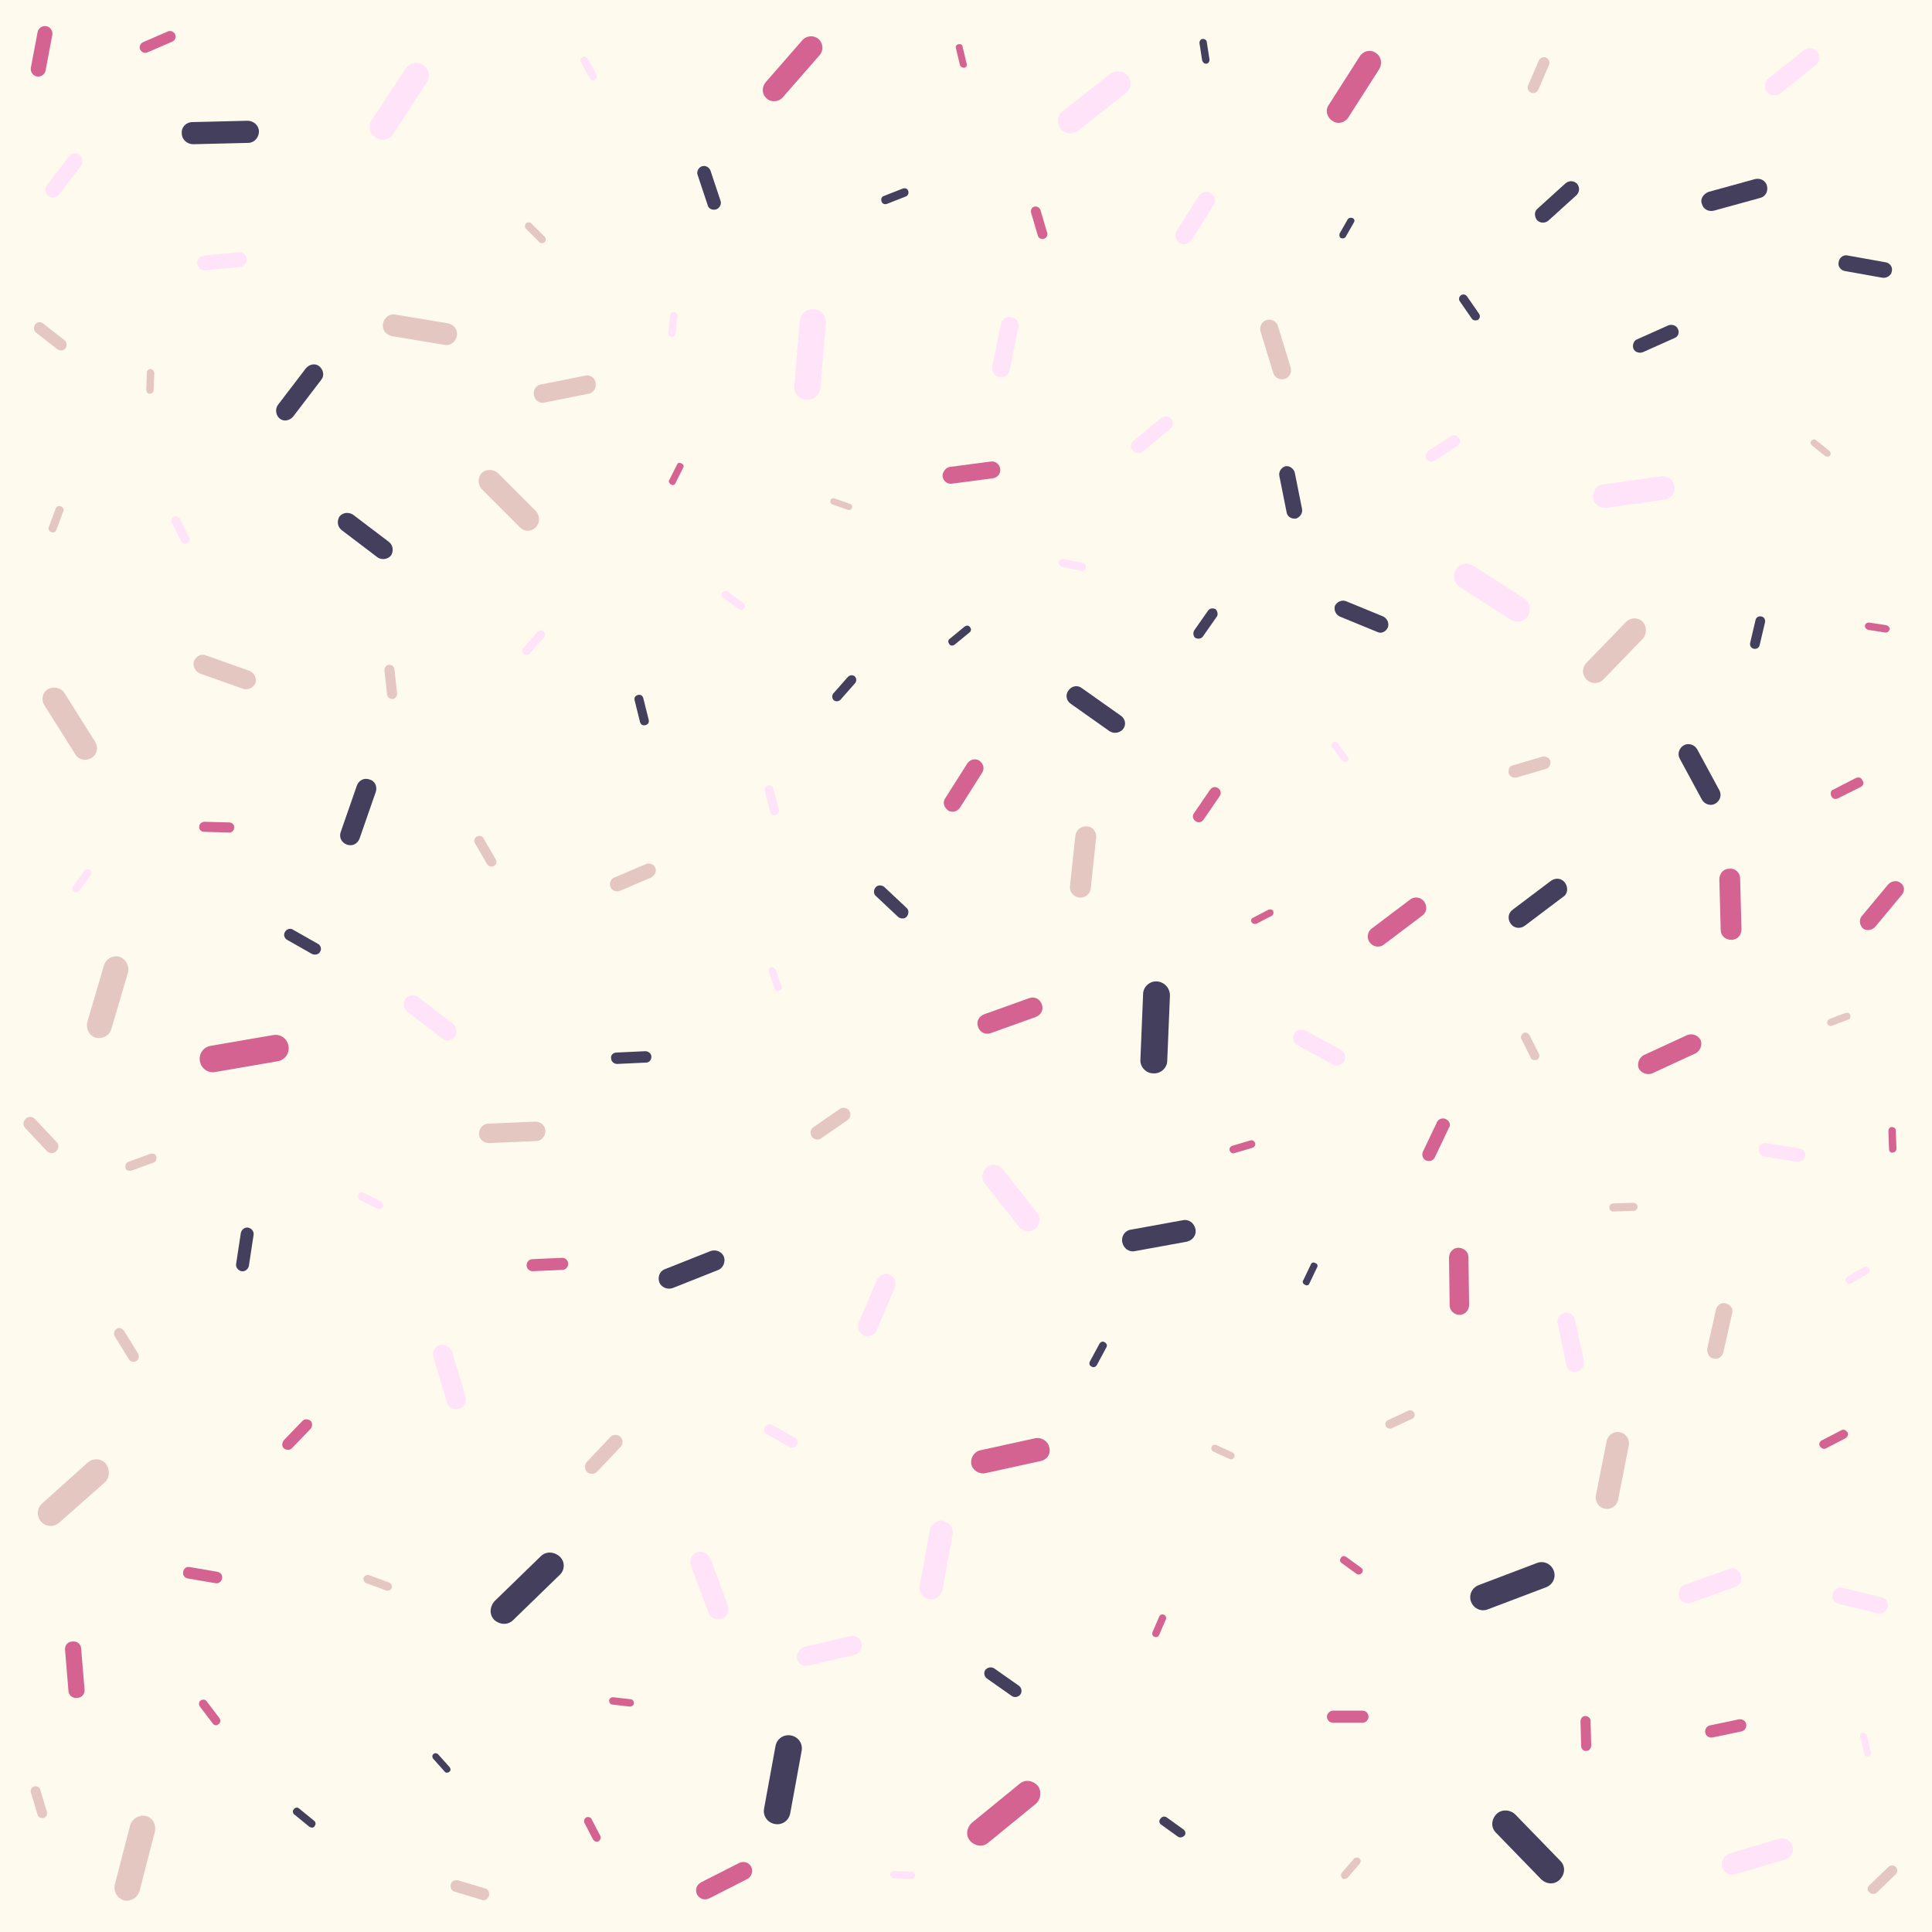 <?xml version="1.0" encoding="utf-8"?>
<!-- Generator: Adobe Illustrator 19.2.1, SVG Export Plug-In . SVG Version: 6.00 Build 0)  -->
<svg version="1.1" id="Layer_1" xmlns="http://www.w3.org/2000/svg" xmlns:xlink="http://www.w3.org/1999/xlink" x="0px" y="0px"
	 viewBox="0 0 288 288" style="enable-background:new 0 0 288 288;" xml:space="preserve">
<style type="text/css">
	.st0{fill:#FBFBFB;}
	.st1{fill:#FFFAEE;}
	.st2{fill:#433F5D;}
	.st3{fill:#E5C7C1;}
	.st4{fill:#D46391;}
	.st5{fill:#FFE4F9;}
</style>
<rect y="0" class="st0" width="288" height="288"/>
<rect y="0" class="st1" width="288" height="288"/>
<g>
	<g>
		<path class="st2" d="M65.3,261.5l1.7,1.9c0.2,0.2,0.2,0.6,0,0.7c-0.2,0.2-0.6,0.2-0.7,0l-1.7-1.9c-0.2-0.2-0.2-0.6,0-0.7
			C64.7,261.3,65.1,261.3,65.3,261.5z"/>
	</g>
	<g>
		<path class="st2" d="M135,29.3l-2.8,1.1c-0.3,0.1-0.7,0-0.8-0.4c-0.1-0.3,0-0.7,0.4-0.8l2.8-1.1c0.3-0.1,0.7,0,0.8,0.4
			C135.5,28.9,135.3,29.2,135,29.3z"/>
	</g>
	<g>
		<path class="st2" d="M144.5,94.3l-2.2,1.8c-0.3,0.2-0.6,0.2-0.8-0.1c-0.2-0.3-0.2-0.6,0.1-0.8l2.2-1.8c0.3-0.2,0.6-0.2,0.8,0.1
			C144.8,93.7,144.8,94.1,144.5,94.3z"/>
	</g>
	<g>
		<path class="st2" d="M148.2,248.7l3.7,2.6c0.4,0.3,0.5,0.9,0.2,1.3c-0.3,0.4-0.9,0.5-1.3,0.2l-3.7-2.6c-0.4-0.3-0.5-0.9-0.2-1.3
			C147.2,248.6,147.7,248.4,148.2,248.7z"/>
	</g>
	<g>
		<path class="st2" d="M41.4,60.4l4.2-5.5c0.5-0.6,1.4-0.8,2-0.3c0.6,0.5,0.8,1.4,0.3,2l-4.2,5.5c-0.5,0.6-1.4,0.8-2,0.3
			C41.1,61.9,41,61,41.4,60.4z"/>
	</g>
	<g>
		<path class="st2" d="M219.4,47.5l-1.8-2.6c-0.2-0.3-0.1-0.7,0.2-0.9c0.3-0.2,0.7-0.1,0.9,0.2l1.8,2.6c0.2,0.3,0.1,0.7-0.2,0.9
			C220,47.8,219.6,47.8,219.4,47.5z"/>
	</g>
	<g>
		<path class="st2" d="M229.2,31.1l4.2-3.8c0.5-0.4,1.2-0.4,1.7,0.1c0.4,0.5,0.4,1.2-0.1,1.7l-4.2,3.8c-0.5,0.4-1.2,0.4-1.7-0.1
			C228.7,32.2,228.7,31.5,229.2,31.1z"/>
	</g>
	<g>
		<path class="st2" d="M127.5,101.8l-2.2,2.5c-0.3,0.3-0.7,0.3-1,0.1c-0.3-0.3-0.3-0.7-0.1-1l2.2-2.5c0.3-0.3,0.7-0.3,1-0.1
			C127.7,101.1,127.7,101.5,127.5,101.8z"/>
	</g>
	<g>
		<path class="st2" d="M56,118.1l-2.4,6.9c-0.3,0.8-1.1,1.2-1.9,0.9c-0.8-0.3-1.2-1.1-0.9-1.9l2.4-6.9c0.3-0.8,1.1-1.2,1.9-0.9
			C55.9,116.4,56.3,117.3,56,118.1z"/>
	</g>
	<g>
		<path class="st2" d="M56.3,83.1L50.9,79c-0.6-0.5-0.7-1.3-0.3-2c0.5-0.6,1.3-0.7,2-0.3l5.4,4.1c0.6,0.5,0.7,1.3,0.3,2
			C57.8,83.4,56.9,83.5,56.3,83.1z"/>
	</g>
	<g>
		<path class="st2" d="M37.8,184.1l-0.7,4.6c-0.1,0.5-0.6,0.9-1.1,0.8c-0.5-0.1-0.9-0.6-0.8-1.1l0.7-4.6c0.1-0.5,0.6-0.9,1.1-0.8
			C37.5,183.1,37.9,183.6,37.8,184.1z"/>
	</g>
	<g>
		<path class="st2" d="M253,111.7l3.3,6.1c0.4,0.7,0.1,1.6-0.6,2c-0.7,0.4-1.6,0.1-2-0.6l-3.3-6.1c-0.4-0.7-0.1-1.6,0.6-2
			C251.7,110.7,252.6,111,253,111.7z"/>
	</g>
	<g>
		<path class="st2" d="M233,133.7l-5.7,4.3c-0.7,0.5-1.6,0.4-2.1-0.3c-0.5-0.7-0.4-1.6,0.3-2.1l5.7-4.3c0.7-0.5,1.6-0.4,2.1,0.3
			C233.8,132.3,233.7,133.3,233,133.7z"/>
	</g>
	<g>
		<path class="st2" d="M249.6,50.4l-4.7,2.1c-0.5,0.2-1.2,0-1.4-0.5c-0.2-0.5,0-1.2,0.5-1.4l4.7-2.1c0.5-0.2,1.2,0,1.4,0.5
			C250.4,49.5,250.2,50.2,249.6,50.4z"/>
	</g>
	<g>
		<path class="st2" d="M174.4,148.4l-0.4,9.7c0,1.1-1,2-2.1,1.9c-1.1,0-2-1-1.9-2.1l0.4-9.7c0-1.1,1-2,2.1-1.9
			C173.6,146.4,174.4,147.3,174.4,148.4z"/>
	</g>
	<g>
		<path class="st2" d="M91.9,156.9l4.3-0.2c0.5,0,0.9,0.4,0.9,0.8c0,0.5-0.3,0.9-0.8,0.9l-4.3,0.2c-0.5,0-0.9-0.4-0.9-0.8
			C91,157.3,91.4,156.9,91.9,156.9z"/>
	</g>
	<g>
		<path class="st2" d="M201.8,33.2l-1.2,2.1c-0.1,0.2-0.4,0.3-0.7,0.2c-0.2-0.1-0.3-0.4-0.2-0.7l1.2-2.1c0.1-0.2,0.4-0.3,0.7-0.2
			C201.9,32.6,202,32.9,201.8,33.2z"/>
	</g>
	<g>
		<path class="st2" d="M254.7,28.6l6.9-1.9c0.8-0.2,1.6,0.2,1.8,1c0.2,0.8-0.2,1.6-1,1.8l-6.9,1.9c-0.8,0.2-1.6-0.2-1.8-1
			C253.4,29.7,253.9,28.9,254.7,28.6z"/>
	</g>
	<g>
		<path class="st2" d="M105.5,30.6l-1.5-4.5c-0.2-0.5,0.1-1.1,0.6-1.3c0.5-0.2,1.1,0.1,1.3,0.6l1.5,4.5c0.2,0.5-0.1,1.1-0.6,1.3
			C106.2,31.4,105.6,31.1,105.5,30.6z"/>
	</g>
	<g>
		<path class="st2" d="M165.4,109l-5.8-4.1c-0.7-0.5-0.8-1.4-0.3-2c0.5-0.7,1.4-0.8,2-0.3l5.8,4.1c0.7,0.5,0.8,1.4,0.3,2
			C166.9,109.3,166,109.4,165.4,109z"/>
	</g>
	<g>
		<path class="st2" d="M131.8,132.2l3.3,3.1c0.4,0.3,0.4,0.9,0.1,1.3c-0.3,0.4-0.9,0.4-1.3,0.1l-3.3-3.1c-0.4-0.3-0.4-0.9-0.1-1.3
			C130.8,131.9,131.4,131.9,131.8,132.2z"/>
	</g>
	<g>
		<path class="st2" d="M179.2,9l-0.4-2.6c0-0.3,0.2-0.6,0.5-0.6c0.3,0,0.6,0.2,0.6,0.5l0.4,2.6c0,0.3-0.2,0.6-0.5,0.6
			C179.5,9.5,179.3,9.3,179.2,9z"/>
	</g>
	<g>
		<path class="st2" d="M194.3,190.8l1.1-2.3c0.1-0.3,0.4-0.4,0.7-0.2c0.3,0.1,0.4,0.4,0.2,0.7l-1.1,2.3c-0.1,0.3-0.4,0.4-0.7,0.2
			C194.2,191.4,194.1,191,194.3,190.8z"/>
	</g>
	<g>
		<path class="st2" d="M205.3,94.2l-5.6-2.3c-0.6-0.3-0.9-1-0.7-1.6c0.3-0.6,1-0.9,1.6-0.7l5.6,2.3c0.6,0.3,0.9,1,0.7,1.6
			C206.6,94.2,205.9,94.5,205.3,94.2z"/>
	</g>
	<g>
		<path class="st2" d="M95.9,104.1l0.8,3.2c0.1,0.4-0.1,0.7-0.5,0.8c-0.4,0.1-0.7-0.1-0.8-0.5l-0.8-3.2c-0.1-0.4,0.1-0.7,0.5-0.8
			C95.5,103.5,95.8,103.7,95.9,104.1z"/>
	</g>
	<g>
		<path class="st2" d="M168.6,183.3l7.7-1.4c0.9-0.2,1.7,0.4,1.9,1.3c0.2,0.9-0.4,1.7-1.3,1.9l-7.7,1.4c-0.9,0.2-1.7-0.4-1.9-1.3
			C167.1,184.3,167.7,183.4,168.6,183.3z"/>
	</g>
	<g>
		<path class="st2" d="M220.4,236.3l8.7-3.3c1-0.4,2.1,0.1,2.5,1.1c0.4,1-0.1,2.1-1.1,2.5l-8.7,3.3c-1,0.4-2.1-0.1-2.5-1.1
			C218.9,237.8,219.4,236.7,220.4,236.3z"/>
	</g>
	<g>
		<path class="st2" d="M28.7,18.2l8.2-0.2c0.9,0,1.7,0.7,1.7,1.6c0,0.9-0.7,1.7-1.6,1.7l-8.2,0.2c-0.9,0-1.7-0.7-1.7-1.6
			C27,19,27.7,18.2,28.7,18.2z"/>
	</g>
	<g>
		<path class="st2" d="M191.8,76.4l-1.1-5.5c-0.1-0.6,0.3-1.2,0.9-1.4c0.6-0.1,1.2,0.3,1.4,0.9l1.1,5.5c0.1,0.6-0.3,1.2-0.9,1.4
			C192.5,77.4,191.9,77,191.8,76.4z"/>
	</g>
	<g>
		<path class="st2" d="M99.1,189.2l6.8-2.7c0.8-0.3,1.7,0.1,2,0.8c0.3,0.8-0.1,1.7-0.8,2l-6.8,2.7c-0.8,0.3-1.7-0.1-2-0.8
			C98,190.4,98.3,189.5,99.1,189.2z"/>
	</g>
	<g>
		<path class="st2" d="M280.6,41.4l-5.6-1c-0.6-0.1-1.1-0.7-0.9-1.4c0.1-0.6,0.7-1.1,1.4-0.9l5.6,1c0.6,0.1,1.1,0.7,0.9,1.4
			C281.9,41.1,281.2,41.5,280.6,41.4z"/>
	</g>
	<g>
		<path class="st2" d="M83.4,234.8l-6.9,6.7c-0.8,0.8-2,0.7-2.8,0c-0.8-0.8-0.7-2,0-2.8l6.9-6.7c0.8-0.8,2-0.7,2.8,0
			C84.3,232.8,84.2,234.1,83.4,234.8z"/>
	</g>
	<g>
		<path class="st2" d="M175.6,273.8l-2.5-1.8c-0.3-0.2-0.4-0.6-0.1-0.9c0.2-0.3,0.6-0.4,0.9-0.2l2.5,1.8c0.3,0.2,0.4,0.6,0.2,0.9
			C176.3,273.9,175.9,274,175.6,273.8z"/>
	</g>
	<g>
		<path class="st2" d="M46.5,142.2l-3.7-2.1c-0.4-0.2-0.6-0.8-0.3-1.2c0.2-0.4,0.8-0.6,1.2-0.3l3.7,2.1c0.4,0.2,0.6,0.8,0.3,1.2
			C47.5,142.3,46.9,142.4,46.5,142.2z"/>
	</g>
	<g>
		<path class="st2" d="M225.9,270.5l6.7,6.9c0.8,0.8,0.7,2-0.1,2.8c-0.8,0.8-2,0.7-2.8-0.1l-6.7-6.9c-0.8-0.8-0.7-2,0.1-2.8
			C223.8,269.7,225.1,269.7,225.9,270.5z"/>
	</g>
	<g>
		<path class="st2" d="M181.4,91.9l-2.1,3c-0.2,0.3-0.7,0.4-1.1,0.2c-0.3-0.2-0.4-0.7-0.2-1.1l2.1-3c0.2-0.3,0.7-0.4,1.1-0.2
			C181.5,91.1,181.6,91.6,181.4,91.9z"/>
	</g>
	<g>
		<path class="st2" d="M46.1,272.3l-2.2-1.8c-0.3-0.2-0.3-0.6-0.1-0.8c0.2-0.3,0.6-0.3,0.8-0.1l2.2,1.8c0.3,0.2,0.3,0.6,0.1,0.8
			C46.8,272.5,46.4,272.5,46.1,272.3z"/>
	</g>
	<g>
		<path class="st2" d="M263.1,92.8l-0.8,3.4c-0.1,0.4-0.5,0.6-0.9,0.5c-0.4-0.1-0.6-0.5-0.5-0.9l0.8-3.4c0.1-0.4,0.5-0.6,0.9-0.5
			C263,92,263.2,92.4,263.1,92.8z"/>
	</g>
	<g>
		<path class="st2" d="M162.5,202.9l1.4-2.6c0.2-0.3,0.5-0.4,0.8-0.2c0.3,0.2,0.4,0.5,0.2,0.8l-1.4,2.6c-0.2,0.3-0.5,0.4-0.8,0.2
			C162.4,203.6,162.3,203.2,162.5,202.9z"/>
	</g>
	<g>
		<path class="st2" d="M119.5,261l-1.7,9.3c-0.2,1.1-1.2,1.8-2.3,1.6c-1.1-0.2-1.8-1.2-1.6-2.3l1.7-9.3c0.2-1.1,1.2-1.8,2.3-1.6
			C119,258.9,119.7,259.9,119.5,261z"/>
	</g>
	<g>
		<path class="st3" d="M272.7,151.9l2.4-0.9c0.3-0.1,0.6,0,0.7,0.3c0.1,0.3,0,0.6-0.3,0.7l-2.4,0.9c-0.3,0.1-0.6,0-0.7-0.3
			C272.3,152.3,272.5,152,272.7,151.9z"/>
	</g>
	<g>
		<path class="st3" d="M15.6,221L8.8,227c-0.8,0.7-2,0.6-2.7-0.2c-0.7-0.8-0.6-2,0.2-2.7l6.8-6.1c0.8-0.7,2-0.6,2.7,0.2
			C16.4,219.1,16.4,220.3,15.6,221z"/>
	</g>
	<g>
		<path class="st3" d="M163.4,124.9l-0.8,7.5c-0.1,0.9-0.9,1.5-1.7,1.4c-0.9-0.1-1.5-0.9-1.4-1.7l0.8-7.5c0.1-0.9,0.9-1.5,1.7-1.4
			C162.9,123.2,163.5,124,163.4,124.9z"/>
	</g>
	<g>
		<path class="st3" d="M6.4,48.2l3.2,2.5c0.4,0.3,0.4,0.8,0.2,1.2c-0.3,0.4-0.8,0.4-1.2,0.2l-3.2-2.5c-0.4-0.3-0.4-0.8-0.2-1.2
			C5.5,48,6,47.9,6.4,48.2z"/>
	</g>
	<g>
		<path class="st3" d="M19.1,144.9l-2.5,8.5c-0.3,1-1.3,1.5-2.3,1.3c-1-0.3-1.5-1.3-1.3-2.3l2.5-8.5c0.3-1,1.3-1.5,2.3-1.3
			C18.8,143,19.3,144,19.1,144.9z"/>
	</g>
	<g>
		<path class="st3" d="M55,234.8l3,1.1c0.3,0.1,0.5,0.5,0.4,0.8c-0.1,0.3-0.5,0.5-0.8,0.4l-3-1.1c-0.3-0.1-0.5-0.5-0.4-0.8
			C54.3,234.9,54.7,234.7,55,234.8z"/>
	</g>
	<g>
		<path class="st3" d="M71.8,283.2l-4-1.2c-0.5-0.1-0.7-0.6-0.6-1.1c0.1-0.5,0.6-0.7,1.1-0.6l4,1.2c0.5,0.1,0.7,0.6,0.6,1.1
			C72.7,283.1,72.3,283.4,71.8,283.2z"/>
	</g>
	<g>
		<path class="st3" d="M202.7,277.8l-1.8,2.1c-0.2,0.2-0.6,0.3-0.8,0.1c-0.2-0.2-0.3-0.6-0.1-0.8l1.8-2.1c0.2-0.2,0.6-0.3,0.8-0.1
			C202.9,277.2,202.9,277.5,202.7,277.8z"/>
	</g>
	<g>
		<path class="st3" d="M7.3,78.5l1-2.7c0.1-0.3,0.5-0.5,0.8-0.3c0.3,0.1,0.5,0.5,0.3,0.8l-1,2.7c-0.1,0.3-0.5,0.5-0.8,0.3
			C7.3,79.2,7.1,78.8,7.3,78.5z"/>
	</g>
	<g>
		<path class="st3" d="M23,55.6l-0.1,2.6c0,0.3-0.3,0.5-0.6,0.5c-0.3,0-0.5-0.3-0.5-0.6l0.1-2.6c0-0.3,0.3-0.5,0.6-0.5
			C22.8,55.1,23,55.4,23,55.6z"/>
	</g>
	<g>
		<path class="st3" d="M230.9,9.7l-1.6,3.7c-0.2,0.4-0.7,0.6-1.1,0.4c-0.4-0.2-0.6-0.7-0.4-1.1l1.6-3.7c0.2-0.4,0.7-0.6,1.1-0.4
			C230.9,8.8,231.1,9.3,230.9,9.7z"/>
	</g>
	<g>
		<path class="st3" d="M225.5,114.1l4.4-1.3c0.5-0.1,1,0.1,1.2,0.6c0.1,0.5-0.1,1-0.6,1.2l-4.4,1.3c-0.5,0.1-1-0.1-1.2-0.6
			C224.8,114.7,225,114.2,225.5,114.1z"/>
	</g>
	<g>
		<path class="st3" d="M124.4,74.3l2.3,0.8c0.3,0.1,0.4,0.4,0.3,0.6c-0.1,0.3-0.4,0.4-0.6,0.3l-2.3-0.8c-0.3-0.1-0.4-0.4-0.3-0.6
			C123.8,74.4,124.1,74.2,124.4,74.3z"/>
	</g>
	<g>
		<path class="st3" d="M5.2,166.8l3.2,3.4c0.4,0.4,0.4,1,0,1.4c-0.4,0.4-1,0.4-1.4,0l-3.2-3.4c-0.4-0.4-0.4-1,0-1.4
			C4.2,166.4,4.8,166.4,5.2,166.8z"/>
	</g>
	<g>
		<path class="st3" d="M278.7,281l2.8-2.7c0.3-0.3,0.8-0.3,1.1,0c0.3,0.3,0.3,0.8,0,1.1l-2.8,2.7c-0.3,0.3-0.8,0.3-1.1,0
			C278.3,281.9,278.3,281.3,278.7,281z"/>
	</g>
	<g>
		<path class="st3" d="M240.5,179.4l3-0.1c0.3,0,0.6,0.2,0.6,0.6c0,0.3-0.2,0.6-0.6,0.6l-3,0.1c-0.3,0-0.6-0.2-0.6-0.6
			C239.9,179.7,240.1,179.4,240.5,179.4z"/>
	</g>
	<g>
		<path class="st3" d="M206.9,211.7l3-1.4c0.3-0.2,0.8,0,0.9,0.3c0.2,0.3,0,0.8-0.3,0.9l-3,1.4c-0.3,0.2-0.8,0-0.9-0.3
			C206.4,212.3,206.5,211.9,206.9,211.7z"/>
	</g>
	<g>
		<path class="st3" d="M30.7,97.7l6.5,2.3c0.7,0.3,1.1,1.1,0.9,1.8c-0.3,0.7-1.1,1.1-1.8,0.9l-6.5-2.3c-0.7-0.3-1.1-1.1-0.9-1.8
			C29.2,97.8,30,97.4,30.7,97.7z"/>
	</g>
	<g>
		<path class="st3" d="M58.8,99.8l0.4,3.6c0,0.4-0.3,0.8-0.7,0.8c-0.4,0-0.8-0.3-0.8-0.7l-0.4-3.6c0-0.4,0.3-0.8,0.7-0.8
			S58.8,99.4,58.8,99.8z"/>
	</g>
	<g>
		<path class="st3" d="M183.3,217.5l-2.4-1.1c-0.3-0.1-0.4-0.5-0.3-0.7c0.1-0.3,0.5-0.4,0.7-0.3l2.4,1.1c0.3,0.1,0.4,0.5,0.3,0.7
			C183.9,217.5,183.6,217.6,183.3,217.5z"/>
	</g>
	<g>
		<path class="st3" d="M87.7,58.7l-6.5,1.3c-0.7,0.2-1.5-0.3-1.6-1.1c-0.2-0.7,0.3-1.5,1.1-1.6l6.5-1.3c0.7-0.2,1.5,0.3,1.6,1.1
			C88.9,57.9,88.4,58.6,87.7,58.7z"/>
	</g>
	<g>
		<path class="st3" d="M9.6,103.3l4.6,7.3c0.5,0.8,0.3,1.9-0.6,2.4c-0.8,0.5-1.9,0.3-2.4-0.6l-4.6-7.3c-0.5-0.8-0.3-1.9,0.6-2.4
			C8,102.3,9.1,102.5,9.6,103.3z"/>
	</g>
	<g>
		<path class="st3" d="M23.1,273l-2.3,8.9c-0.3,1-1.3,1.6-2.3,1.4c-1-0.3-1.6-1.3-1.4-2.3l2.3-8.9c0.3-1,1.3-1.6,2.3-1.4
			C22.7,270.9,23.3,271.9,23.1,273z"/>
	</g>
	<g>
		<path class="st3" d="M97.1,130.8l-4.7,2c-0.5,0.2-1.2,0-1.4-0.6c-0.2-0.5,0-1.2,0.6-1.4l4.7-2c0.5-0.2,1.2,0,1.4,0.6
			C97.9,129.9,97.6,130.5,97.1,130.8z"/>
	</g>
	<g>
		<path class="st3" d="M18.5,198.4l2.1,3.4c0.2,0.4,0.1,0.9-0.3,1.1c-0.4,0.2-0.9,0.1-1.1-0.3l-2.1-3.4c-0.2-0.4-0.1-0.9,0.3-1.1
			C17.7,197.8,18.2,198,18.5,198.4z"/>
	</g>
	<g>
		<path class="st3" d="M87.5,217.9l3.5-3.7c0.4-0.4,1.1-0.4,1.5,0c0.4,0.4,0.4,1.1,0,1.5l-3.5,3.7c-0.4,0.4-1.1,0.4-1.5,0
			C87.1,219,87.1,218.3,87.5,217.9z"/>
	</g>
	<g>
		<path class="st3" d="M72.6,128.8l-1.8-3.1c-0.2-0.4-0.1-0.8,0.3-1c0.4-0.2,0.8-0.1,1,0.3l1.8,3.1c0.2,0.4,0.1,0.8-0.3,1
			C73.2,129.3,72.8,129.1,72.6,128.8z"/>
	</g>
	<g>
		<path class="st3" d="M66.2,51.4l-7.8-1.3c-0.9-0.2-1.5-1-1.3-1.9c0.2-0.9,1-1.5,1.9-1.3l7.8,1.3c0.9,0.2,1.5,1,1.3,1.9
			C67.9,51,67.1,51.6,66.2,51.4z"/>
	</g>
	<g>
		<path class="st3" d="M272.1,68l-2-1.6c-0.2-0.2-0.3-0.5-0.1-0.7c0.2-0.2,0.5-0.3,0.7-0.1l2,1.6c0.2,0.2,0.3,0.5,0.1,0.7
			C272.7,68.1,272.4,68.1,272.1,68z"/>
	</g>
	<g>
		<path class="st3" d="M6,266.8l1,3.3c0.1,0.4-0.1,0.8-0.5,0.9c-0.4,0.1-0.8-0.1-0.9-0.5l-1-3.3c-0.1-0.4,0.1-0.8,0.5-0.9
			C5.5,266.2,5.9,266.4,6,266.8z"/>
	</g>
	<g>
		<path class="st3" d="M228.2,157.7l-1.4-2.8c-0.2-0.3,0-0.7,0.3-0.9c0.3-0.2,0.7,0,0.9,0.3l1.4,2.8c0.2,0.3,0,0.7-0.3,0.9
			C228.7,158.1,228.3,158,228.2,157.7z"/>
	</g>
	<g>
		<path class="st3" d="M77.5,78.6l-5.7-5.7c-0.6-0.7-0.6-1.7,0-2.4c0.7-0.6,1.7-0.6,2.4,0l5.7,5.7c0.6,0.7,0.6,1.7,0,2.4
			C79.2,79.3,78.2,79.3,77.5,78.6z"/>
	</g>
	<g>
		<path class="st3" d="M190.5,48.6l1.9,6.2c0.2,0.7-0.2,1.5-0.9,1.7c-0.7,0.2-1.5-0.2-1.7-0.9l-1.9-6.2c-0.2-0.7,0.2-1.5,0.9-1.7
			C189.5,47.5,190.3,47.9,190.5,48.6z"/>
	</g>
	<g>
		<path class="st3" d="M19.1,173.2l3.3-1.2c0.4-0.1,0.8,0,0.9,0.4c0.1,0.4-0.1,0.8-0.4,0.9l-3.3,1.2c-0.4,0.1-0.8,0-0.9-0.4
			C18.6,173.8,18.8,173.3,19.1,173.2z"/>
	</g>
	<g>
		<path class="st3" d="M244.9,95.2l-5.9,6.1c-0.7,0.7-1.8,0.7-2.5,0c-0.7-0.7-0.7-1.8,0-2.5l5.9-6.1c0.7-0.7,1.8-0.7,2.5,0
			C245.5,93.4,245.5,94.5,244.9,95.2z"/>
	</g>
	<g>
		<path class="st3" d="M121.3,168l3.9-2.7c0.4-0.3,1.1-0.2,1.4,0.3c0.3,0.4,0.2,1.1-0.3,1.4l-3.9,2.7c-0.4,0.3-1.1,0.2-1.4-0.3
			C120.7,168.9,120.8,168.3,121.3,168z"/>
	</g>
	<g>
		<path class="st3" d="M254.5,201l1.3-5.8c0.2-0.7,0.8-1.1,1.5-0.9c0.7,0.2,1.1,0.8,0.9,1.5l-1.3,5.8c-0.2,0.7-0.8,1.1-1.5,0.9
			C254.8,202.4,254.4,201.7,254.5,201z"/>
	</g>
	<g>
		<path class="st3" d="M242.8,215.5l-1.6,8.1c-0.2,0.9-1.1,1.5-2,1.3c-0.9-0.2-1.5-1.1-1.3-2l1.6-8.1c0.2-0.9,1.1-1.5,2-1.3
			C242.4,213.7,243,214.6,242.8,215.5z"/>
	</g>
	<g>
		<path class="st3" d="M80.4,36.1l-2-2c-0.2-0.2-0.2-0.6,0-0.8c0.2-0.2,0.6-0.2,0.8,0l2,2c0.2,0.2,0.2,0.6,0,0.8
			C80.9,36.3,80.6,36.3,80.4,36.1z"/>
	</g>
	<g>
		<path class="st3" d="M72.8,167.5l7-0.3c0.8,0,1.5,0.6,1.5,1.4c0,0.8-0.6,1.5-1.4,1.5l-7,0.3c-0.8,0-1.5-0.6-1.5-1.4
			C71.4,168.2,72,167.5,72.8,167.5z"/>
	</g>
	<g>
		<path class="st4" d="M12.1,245.8l0.5,6c0.1,0.7-0.4,1.3-1.1,1.3c-0.7,0.1-1.3-0.4-1.3-1.1l-0.5-6c-0.1-0.7,0.4-1.3,1.1-1.3
			C11.5,244.6,12.1,245.1,12.1,245.8z"/>
	</g>
	<g>
		<path class="st4" d="M235.7,260.3l-0.1-3.7c0-0.4,0.3-0.8,0.7-0.8c0.4,0,0.8,0.3,0.8,0.7l0.1,3.7c0,0.4-0.3,0.8-0.7,0.8
			C236.1,261.1,235.7,260.7,235.7,260.3z"/>
	</g>
	<g>
		<path class="st4" d="M25.7,6.2l-3.7,1.6c-0.4,0.2-0.9,0-1.1-0.4c-0.2-0.4,0-0.9,0.4-1.1L25,4.7c0.4-0.2,0.9,0,1.1,0.4
			C26.3,5.6,26.1,6,25.7,6.2z"/>
	</g>
	<g>
		<path class="st4" d="M278.6,92.8l2.6,0.4c0.3,0.1,0.5,0.3,0.5,0.6c-0.1,0.3-0.3,0.5-0.6,0.5l-2.6-0.4c-0.3-0.1-0.5-0.3-0.5-0.6
			C278,93,278.3,92.8,278.6,92.8z"/>
	</g>
	<g>
		<path class="st4" d="M245,157.3l6.5-3c0.7-0.3,1.6,0,2,0.7c0.3,0.7,0,1.6-0.7,2l-6.5,3c-0.7,0.3-1.6,0-2-0.7
			C244,158.6,244.3,157.7,245,157.3z"/>
	</g>
	<g>
		<path class="st4" d="M83.8,189.3l-4.4,0.2c-0.5,0-0.9-0.4-0.9-0.9c0-0.5,0.4-0.9,0.9-0.9l4.4-0.2c0.5,0,0.9,0.4,0.9,0.9
			C84.7,188.9,84.3,189.3,83.8,189.3z"/>
	</g>
	<g>
		<path class="st4" d="M277.4,117.3L274,119c-0.4,0.2-0.8,0.1-1-0.3c-0.2-0.4-0.1-0.9,0.3-1l3.3-1.7c0.4-0.2,0.9-0.1,1,0.3
			C277.9,116.6,277.8,117.1,277.4,117.3z"/>
	</g>
	<g>
		<path class="st4" d="M202.2,234.6l-2.2-1.6c-0.3-0.2-0.3-0.5-0.1-0.8c0.2-0.3,0.5-0.3,0.8-0.1l2.2,1.6c0.3,0.2,0.3,0.5,0.1,0.8
			C202.8,234.7,202.5,234.8,202.2,234.6z"/>
	</g>
	<g>
		<path class="st4" d="M218.9,187.4l0.1,7.1c0,0.8-0.6,1.5-1.4,1.5c-0.8,0-1.5-0.6-1.5-1.4l-0.1-7.1c0-0.8,0.6-1.5,1.4-1.5
			C218.2,186,218.9,186.6,218.9,187.4z"/>
	</g>
	<g>
		<path class="st4" d="M143.1,9.7l-0.6-2.5c-0.1-0.3,0.1-0.6,0.4-0.6c0.3-0.1,0.6,0.1,0.6,0.4l0.6,2.5c0.1,0.3-0.1,0.6-0.4,0.6
			C143.5,10.1,143.2,10,143.1,9.7z"/>
	</g>
	<g>
		<path class="st4" d="M205.6,10.3l-4.6,7.2c-0.5,0.8-1.6,1.1-2.4,0.5c-0.8-0.5-1.1-1.6-0.5-2.4l4.6-7.2c0.5-0.8,1.6-1.1,2.4-0.5
			C205.9,8.4,206.1,9.5,205.6,10.3z"/>
	</g>
	<g>
		<path class="st4" d="M186.8,136.8l2.3-1.2c0.3-0.1,0.6,0,0.7,0.2c0.1,0.3,0,0.6-0.2,0.7l-2.3,1.2c-0.3,0.1-0.6,0-0.7-0.2
			C186.4,137.3,186.5,136.9,186.8,136.8z"/>
	</g>
	<g>
		<path class="st4" d="M141.6,69.6l6.1-0.8c0.7-0.1,1.3,0.4,1.4,1.1c0.1,0.7-0.4,1.3-1.1,1.4l-6.1,0.8c-0.7,0.1-1.3-0.4-1.4-1.1
			C140.5,70.3,141,69.7,141.6,69.6z"/>
	</g>
	<g>
		<path class="st4" d="M178,121.2l2.4-3.5c0.3-0.4,0.8-0.5,1.2-0.2c0.4,0.3,0.5,0.8,0.2,1.2l-2.4,3.5c-0.3,0.4-0.8,0.5-1.2,0.2
			C177.8,122.1,177.7,121.6,178,121.2z"/>
	</g>
	<g>
		<path class="st4" d="M140.9,119l3.3-5.2c0.4-0.6,1.2-0.8,1.8-0.4c0.6,0.4,0.8,1.2,0.4,1.8l-3.3,5.2c-0.4,0.6-1.2,0.8-1.8,0.4
			C140.7,120.3,140.5,119.6,140.9,119z"/>
	</g>
	<g>
		<path class="st4" d="M88.2,271.2l1.3,2.5c0.1,0.3,0,0.6-0.3,0.8c-0.3,0.1-0.6,0-0.8-0.3l-1.3-2.5c-0.1-0.3,0-0.6,0.3-0.8
			C87.7,270.8,88.1,270.9,88.2,271.2z"/>
	</g>
	<g>
		<path class="st4" d="M216,168.1l-2.1,4.4c-0.2,0.5-0.8,0.7-1.3,0.5c-0.5-0.2-0.7-0.8-0.5-1.3l2.1-4.4c0.2-0.5,0.8-0.7,1.3-0.5
			C216.1,167.1,216.3,167.7,216,168.1z"/>
	</g>
	<g>
		<path class="st4" d="M154.4,268.9l-7.1,5.8c-0.8,0.7-2,0.5-2.7-0.3c-0.7-0.8-0.5-2,0.3-2.7l7.1-5.8c0.8-0.7,2-0.5,2.7,0.3
			C155.3,267,155.2,268.2,154.4,268.9z"/>
	</g>
	<g>
		<path class="st4" d="M30.5,122.5l3.7,0.1c0.4,0,0.8,0.4,0.7,0.8c0,0.4-0.4,0.8-0.8,0.7l-3.7-0.1c-0.4,0-0.8-0.4-0.7-0.8
			C29.7,122.8,30.1,122.5,30.5,122.5z"/>
	</g>
	<g>
		<path class="st4" d="M259.4,131l0.2,7.5c0,0.9-0.6,1.6-1.5,1.6c-0.9,0-1.6-0.6-1.6-1.5l-0.2-7.5c0-0.9,0.6-1.6,1.5-1.6
			C258.7,129.4,259.4,130.1,259.4,131z"/>
	</g>
	<g>
		<path class="st4" d="M41.4,158.2l-9.3,1.6c-1.1,0.2-2.1-0.5-2.3-1.6c-0.2-1.1,0.5-2.1,1.6-2.3l9.3-1.6c1.1-0.2,2.1,0.5,2.3,1.6
			C43.2,157,42.5,158,41.4,158.2z"/>
	</g>
	<g>
		<path class="st4" d="M99.8,71.5l1.1-2.2c0.1-0.3,0.4-0.4,0.7-0.2c0.3,0.1,0.4,0.4,0.2,0.7l-1.1,2.2c-0.1,0.3-0.4,0.4-0.7,0.2
			C99.7,72,99.6,71.7,99.8,71.5z"/>
	</g>
	<g>
		<path class="st4" d="M46.3,213l-2.8,2.9c-0.3,0.3-0.8,0.3-1.2,0c-0.3-0.3-0.3-0.8,0-1.2l2.8-2.9c0.3-0.3,0.8-0.3,1.2,0
			C46.6,212.1,46.6,212.6,46.3,213z"/>
	</g>
	<g>
		<path class="st4" d="M7.8,5.2l-1,5.3c-0.1,0.6-0.7,1-1.3,0.9c-0.6-0.1-1-0.7-0.9-1.3l1-5.3c0.1-0.6,0.7-1,1.3-0.9S7.9,4.6,7.8,5.2
			z"/>
	</g>
	<g>
		<path class="st4" d="M31.7,256.9l-1.9-2.5c-0.2-0.3-0.2-0.7,0.1-0.9c0.3-0.2,0.7-0.2,0.9,0.1l1.9,2.5c0.2,0.3,0.2,0.7-0.1,0.9
			C32.3,257.3,31.9,257.2,31.7,256.9z"/>
	</g>
	<g>
		<path class="st4" d="M212,136.5l-5.7,4.3c-0.6,0.5-1.6,0.4-2.1-0.3c-0.5-0.6-0.4-1.6,0.3-2.1l5.7-4.3c0.6-0.5,1.6-0.4,2.1,0.3
			C212.8,135.1,212.7,136,212,136.5z"/>
	</g>
	<g>
		<path class="st4" d="M111.4,280.1l-5.7,2.9c-0.7,0.3-1.4,0.1-1.8-0.6c-0.3-0.7-0.1-1.4,0.6-1.8l5.7-2.9c0.7-0.3,1.4-0.1,1.8,0.6
			C112.3,279,112,279.8,111.4,280.1z"/>
	</g>
	<g>
		<path class="st4" d="M93.9,254.4l-2.6-0.3c-0.3,0-0.5-0.3-0.5-0.6c0-0.3,0.3-0.5,0.6-0.5l2.6,0.3c0.3,0,0.5,0.3,0.5,0.6
			C94.5,254.2,94.2,254.4,93.9,254.4z"/>
	</g>
	<g>
		<path class="st4" d="M271.6,214.7l2.9-1.5c0.3-0.2,0.7,0,0.9,0.3c0.2,0.3,0,0.7-0.3,0.9l-2.9,1.5c-0.3,0.2-0.7,0-0.9-0.3
			C271.1,215.3,271.2,214.9,271.6,214.7z"/>
	</g>
	<g>
		<path class="st4" d="M173.8,241.4l-1,2.3c-0.1,0.3-0.4,0.4-0.7,0.3c-0.3-0.1-0.4-0.4-0.3-0.7l1-2.3c0.1-0.3,0.4-0.4,0.7-0.3
			C173.8,240.8,173.9,241.2,173.8,241.4z"/>
	</g>
	<g>
		<path class="st4" d="M198.7,255l4.4,0c0.5,0,0.9,0.4,0.9,0.9c0,0.5-0.4,0.9-0.9,0.9l-4.4,0c-0.5,0-0.9-0.4-0.9-0.9
			C197.8,255.4,198.3,255,198.7,255z"/>
	</g>
	<g>
		<path class="st4" d="M281.6,171.3l-0.1-2.7c0-0.3,0.2-0.6,0.5-0.6c0.3,0,0.6,0.2,0.6,0.5l0.1,2.7c0,0.3-0.2,0.6-0.5,0.6
			C281.9,171.9,281.6,171.7,281.6,171.3z"/>
	</g>
	<g>
		<path class="st4" d="M32.1,236l-4.1-0.7c-0.5-0.1-0.8-0.5-0.7-1c0.1-0.5,0.5-0.8,1-0.7l4.1,0.7c0.5,0.1,0.8,0.5,0.7,1
			C33,235.8,32.6,236.1,32.1,236z"/>
	</g>
	<g>
		<path class="st4" d="M283.5,133.4l-4,4.8c-0.5,0.5-1.3,0.6-1.8,0.2c-0.5-0.5-0.6-1.3-0.2-1.8l4-4.8c0.5-0.5,1.3-0.6,1.8-0.2
			C283.9,132,284,132.8,283.5,133.4z"/>
	</g>
	<g>
		<path class="st4" d="M259.6,258.1l-4.3,0.9c-0.5,0.1-1-0.2-1.1-0.7c-0.1-0.5,0.2-1,0.7-1.1l4.3-0.9c0.5-0.1,1,0.2,1.1,0.7
			C260.4,257.5,260.1,258,259.6,258.1z"/>
	</g>
	<g>
		<path class="st4" d="M155.1,217.8l-8.2,1.8c-0.9,0.2-1.9-0.4-2.1-1.3c-0.2-0.9,0.4-1.9,1.3-2.1l8.2-1.8c0.9-0.2,1.9,0.4,2.1,1.3
			C156.7,216.7,156.1,217.6,155.1,217.8z"/>
	</g>
	<g>
		<path class="st4" d="M186.7,171.1l-2.7,0.8c-0.3,0.1-0.6-0.1-0.7-0.4c-0.1-0.3,0.1-0.6,0.4-0.7l2.7-0.8c0.3-0.1,0.6,0.1,0.7,0.4
			C187.2,170.7,187,171,186.7,171.1z"/>
	</g>
	<g>
		<path class="st4" d="M155.1,31.3l1,3.4c0.1,0.4-0.1,0.8-0.5,0.9c-0.4,0.1-0.8-0.1-0.9-0.5l-1-3.4c-0.1-0.4,0.1-0.8,0.5-0.9
			C154.6,30.7,155,31,155.1,31.3z"/>
	</g>
	<g>
		<path class="st4" d="M154.4,151.6l-6.7,2.4c-0.8,0.3-1.6-0.1-1.9-0.9c-0.3-0.8,0.1-1.6,0.9-1.9l6.7-2.4c0.8-0.3,1.6,0.1,1.9,0.9
			C155.6,150.5,155.2,151.3,154.4,151.6z"/>
	</g>
	<g>
		<path class="st4" d="M114.1,12.3l5.5-6.3c0.6-0.7,1.7-0.8,2.4-0.2c0.7,0.6,0.8,1.7,0.2,2.4l-5.5,6.3c-0.6,0.7-1.7,0.8-2.4,0.2
			C113.6,14.1,113.5,13.1,114.1,12.3z"/>
	</g>
	<g>
		<path class="st5" d="M135.8,280.1l-2.6-0.1c-0.3,0-0.5-0.3-0.5-0.6c0-0.3,0.3-0.5,0.6-0.5l2.6,0.1c0.3,0,0.5,0.3,0.5,0.6
			C136.4,279.9,136.1,280.1,135.8,280.1z"/>
	</g>
	<g>
		<path class="st5" d="M119.9,245.5l6.8-1.6c0.8-0.2,1.6,0.3,1.7,1.1c0.2,0.8-0.3,1.6-1.1,1.7l-6.8,1.6c-0.8,0.2-1.6-0.3-1.7-1.1
			C118.7,246.5,119.2,245.7,119.9,245.5z"/>
	</g>
	<g>
		<path class="st5" d="M10.9,132.1l1.7-2.3c0.2-0.3,0.6-0.3,0.8-0.1c0.3,0.2,0.3,0.6,0.1,0.8l-1.7,2.3c-0.2,0.3-0.6,0.3-0.8,0.1
			C10.8,132.7,10.7,132.4,10.9,132.1z"/>
	</g>
	<g>
		<path class="st5" d="M87.9,11.7l-1.3-2.4c-0.2-0.3,0-0.6,0.2-0.8c0.3-0.2,0.6,0,0.8,0.2l1.3,2.4c0.2,0.3,0,0.6-0.2,0.8
			C88.4,12.1,88.1,12,87.9,11.7z"/>
	</g>
	<g>
		<path class="st5" d="M123.1,48.2l-0.8,9.6c-0.1,1.1-1,1.9-2.1,1.8c-1.1-0.1-1.9-1-1.8-2.1l0.8-9.6c0.1-1.1,1-1.9,2.1-1.8
			C122.4,46.1,123.2,47.1,123.1,48.2z"/>
	</g>
	<g>
		<path class="st5" d="M167.8,13.9l-7.1,5.6c-0.8,0.6-2,0.5-2.6-0.3c-0.6-0.8-0.5-2,0.3-2.6l7.1-5.6c0.8-0.6,2-0.5,2.6,0.3
			C168.8,12.1,168.6,13.3,167.8,13.9z"/>
	</g>
	<g>
		<path class="st5" d="M26.8,77.3l1.4,2.8c0.2,0.3,0,0.7-0.3,0.9c-0.3,0.2-0.7,0-0.9-0.3l-1.4-2.8c-0.2-0.3,0-0.7,0.3-0.9
			C26.2,76.8,26.6,77,26.8,77.3z"/>
	</g>
	<g>
		<path class="st5" d="M133.4,191.9l-2.7,6.4c-0.3,0.7-1.2,1.1-1.9,0.8c-0.7-0.3-1.1-1.2-0.8-1.9l2.7-6.4c0.3-0.7,1.2-1.1,1.9-0.8
			C133.4,190.4,133.7,191.2,133.4,191.9z"/>
	</g>
	<g>
		<path class="st5" d="M101,47.1l-0.3,2.6c0,0.3-0.3,0.5-0.6,0.5c-0.3,0-0.5-0.3-0.5-0.6l0.3-2.6c0-0.3,0.3-0.5,0.6-0.5
			C100.8,46.6,101,46.8,101,47.1z"/>
	</g>
	<g>
		<path class="st5" d="M149.5,174.3l5.1,6.5c0.6,0.7,0.4,1.8-0.3,2.4c-0.7,0.6-1.8,0.4-2.4-0.3l-5.1-6.5c-0.6-0.7-0.4-1.8,0.3-2.4
			C147.9,173.4,148.9,173.6,149.5,174.3z"/>
	</g>
	<g>
		<path class="st5" d="M279.9,240.5l-5.8-1.4c-0.7-0.2-1.1-0.8-0.9-1.5s0.8-1.1,1.5-0.9l5.8,1.4c0.7,0.2,1.1,0.8,0.9,1.5
			C281.2,240.3,280.5,240.7,279.9,240.5z"/>
	</g>
	<g>
		<path class="st5" d="M65.9,154.8l-5.2-4c-0.6-0.5-0.7-1.3-0.3-1.9c0.5-0.6,1.3-0.7,1.9-0.3l5.2,4c0.6,0.5,0.7,1.3,0.3,1.9
			C67.3,155.2,66.5,155.3,65.9,154.8z"/>
	</g>
	<g>
		<path class="st5" d="M115.5,147.4l-0.9-2.5c-0.1-0.3,0.1-0.6,0.3-0.7c0.3-0.1,0.6,0.1,0.7,0.3l0.9,2.5c0.1,0.3-0.1,0.6-0.3,0.7
			C115.9,147.9,115.6,147.7,115.5,147.4z"/>
	</g>
	<g>
		<path class="st5" d="M199.4,110.8l1.5,2c0.2,0.2,0.1,0.6-0.1,0.7c-0.2,0.2-0.6,0.1-0.7-0.1l-1.5-2c-0.2-0.2-0.1-0.6,0.1-0.7
			C198.9,110.5,199.3,110.6,199.4,110.8z"/>
	</g>
	<g>
		<path class="st5" d="M55.4,17.9l5.1-7.7c0.6-0.9,1.8-1.1,2.6-0.5c0.9,0.6,1.1,1.8,0.5,2.6L58.6,20c-0.6,0.9-1.8,1.1-2.6,0.5
			C55.1,20,54.8,18.8,55.4,17.9z"/>
	</g>
	<g>
		<path class="st5" d="M161.2,85.1l-2.9-0.6c-0.3-0.1-0.5-0.4-0.5-0.7c0.1-0.3,0.4-0.5,0.7-0.5l2.9,0.6c0.3,0.1,0.5,0.4,0.5,0.7
			C161.9,84.9,161.6,85.2,161.2,85.1z"/>
	</g>
	<g>
		<path class="st5" d="M67.4,201.5l2,6.7c0.2,0.8-0.2,1.6-1,1.8c-0.8,0.2-1.6-0.2-1.8-1l-2-6.7c-0.2-0.8,0.2-1.6,1-1.8
			C66.3,200.3,67.1,200.8,67.4,201.5z"/>
	</g>
	<g>
		<path class="st5" d="M257.8,276.3l7.4-2.2c0.8-0.3,1.7,0.2,2,1.1c0.3,0.8-0.2,1.7-1.1,2l-7.4,2.2c-0.8,0.3-1.7-0.2-2-1.1
			C256.5,277.5,257,276.6,257.8,276.3z"/>
	</g>
	<g>
		<path class="st5" d="M225.2,92.4l-7.6-4.9c-0.9-0.6-1.1-1.7-0.6-2.6c0.6-0.9,1.7-1.1,2.6-0.6l7.6,4.9c0.9,0.6,1.1,1.7,0.6,2.6
			C227.2,92.7,226.1,92.9,225.2,92.4z"/>
	</g>
	<g>
		<path class="st5" d="M198.7,158.7l-5.3-2.9c-0.6-0.3-0.8-1.1-0.5-1.7c0.3-0.6,1.1-0.8,1.7-0.5l5.3,2.9c0.6,0.3,0.8,1.1,0.5,1.7
			C200.1,158.8,199.3,159,198.7,158.7z"/>
	</g>
	<g>
		<path class="st5" d="M115.3,117.6l0.8,3.1c0.1,0.3-0.1,0.7-0.5,0.8c-0.3,0.1-0.7-0.1-0.8-0.5l-0.8-3.1c-0.1-0.3,0.1-0.7,0.5-0.8
			C114.8,117,115.2,117.2,115.3,117.6z"/>
	</g>
	<g>
		<path class="st5" d="M105.9,232.3l2.6,7c0.3,0.8-0.1,1.7-0.9,2c-0.8,0.3-1.7-0.1-2-0.9l-2.6-7c-0.3-0.8,0.1-1.7,0.9-2
			C104.7,231.1,105.6,231.6,105.9,232.3z"/>
	</g>
	<g>
		<path class="st5" d="M115.1,212.4l3.4,1.9c0.4,0.2,0.5,0.7,0.3,1.1c-0.2,0.4-0.7,0.5-1.1,0.3l-3.4-1.9c-0.4-0.2-0.5-0.7-0.3-1.1
			C114.2,212.4,114.7,212.2,115.1,212.4z"/>
	</g>
	<g>
		<path class="st5" d="M81.1,95L79,97.4c-0.2,0.3-0.7,0.3-0.9,0.1c-0.3-0.2-0.3-0.7-0.1-0.9l2.1-2.4c0.2-0.3,0.7-0.3,0.9-0.1
			C81.3,94.3,81.3,94.7,81.1,95z"/>
	</g>
	<g>
		<path class="st5" d="M212.9,67.2l3.4-2.2c0.4-0.3,0.9-0.1,1.2,0.3s0.1,0.9-0.3,1.2l-3.4,2.2c-0.4,0.3-0.9,0.1-1.2-0.3
			C212.4,68,212.6,67.5,212.9,67.2z"/>
	</g>
	<g>
		<path class="st5" d="M233.5,203.5l-1.3-6.2c-0.2-0.7,0.3-1.4,1-1.6c0.7-0.2,1.4,0.3,1.6,1l1.3,6.2c0.2,0.7-0.3,1.4-1,1.6
			C234.3,204.7,233.6,204.2,233.5,203.5z"/>
	</g>
	<g>
		<path class="st5" d="M251.2,236.2l6.5-2.3c0.7-0.3,1.6,0.1,1.8,0.9c0.3,0.7-0.1,1.6-0.9,1.8l-6.5,2.3c-0.7,0.3-1.6-0.1-1.8-0.9
			C250.1,237.2,250.5,236.4,251.2,236.2z"/>
	</g>
	<g>
		<path class="st5" d="M267.9,173.2l-4.9-0.8c-0.6-0.1-0.9-0.6-0.8-1.2c0.1-0.6,0.6-0.9,1.2-0.8l4.9,0.8c0.6,0.1,0.9,0.6,0.8,1.2
			C269,172.9,268.4,173.2,267.9,173.2z"/>
	</g>
	<g>
		<path class="st5" d="M175.4,34.4l3.3-5.2c0.4-0.6,1.2-0.8,1.8-0.4c0.6,0.4,0.8,1.2,0.4,1.8l-3.3,5.2c-0.4,0.6-1.2,0.8-1.8,0.4
			C175.2,35.7,175,35,175.4,34.4z"/>
	</g>
	<g>
		<path class="st5" d="M147.9,54.6l1.3-6.3c0.1-0.7,0.8-1.2,1.6-1c0.7,0.1,1.2,0.8,1,1.6l-1.3,6.3c-0.1,0.7-0.8,1.2-1.6,1
			C148.3,56.1,147.8,55.4,147.9,54.6z"/>
	</g>
	<g>
		<path class="st5" d="M278.3,258.7l0.6,2.5c0.1,0.3-0.1,0.6-0.4,0.6c-0.3,0.1-0.6-0.1-0.6-0.4l-0.6-2.5c-0.1-0.3,0.1-0.6,0.4-0.6
			C278,258.3,278.2,258.5,278.3,258.7z"/>
	</g>
	<g>
		<path class="st5" d="M248.1,74.5l-8.6,1.2c-1,0.1-1.9-0.5-2-1.5c-0.1-1,0.5-1.9,1.5-2l8.6-1.2c1-0.1,1.9,0.5,2,1.5
			C249.8,73.4,249.1,74.3,248.1,74.5z"/>
	</g>
	<g>
		<path class="st5" d="M270.7,9.7l-5.3,4.2c-0.6,0.5-1.5,0.4-2-0.2c-0.5-0.6-0.4-1.5,0.2-2l5.3-4.2c0.6-0.5,1.5-0.4,2,0.2
			C271.4,8.3,271.3,9.2,270.7,9.7z"/>
	</g>
	<g>
		<path class="st5" d="M54.2,177.8l2.6,1.3c0.3,0.2,0.4,0.5,0.3,0.8c-0.2,0.3-0.5,0.4-0.8,0.3l-2.6-1.3c-0.3-0.2-0.4-0.5-0.3-0.8
			C53.5,177.7,53.9,177.6,54.2,177.8z"/>
	</g>
	<g>
		<path class="st5" d="M169,65.7l4.1-3.4c0.5-0.4,1.2-0.3,1.5,0.1c0.4,0.5,0.3,1.2-0.1,1.5l-4.1,3.4c-0.5,0.4-1.2,0.3-1.5-0.1
			C168.4,66.8,168.5,66.1,169,65.7z"/>
	</g>
	<g>
		<path class="st5" d="M35.8,39.8l-5.2,0.5c-0.6,0.1-1.1-0.4-1.2-1c-0.1-0.6,0.4-1.1,1-1.2l5.2-0.5c0.6-0.1,1.1,0.4,1.2,1
			C36.8,39.2,36.4,39.7,35.8,39.8z"/>
	</g>
	<g>
		<path class="st5" d="M278.4,189.9l-2.4,1.4c-0.3,0.2-0.6,0.1-0.8-0.2c-0.2-0.3-0.1-0.6,0.2-0.8l2.4-1.4c0.3-0.2,0.6-0.1,0.8,0.2
			C278.8,189.4,278.7,189.7,278.4,189.9z"/>
	</g>
	<g>
		<path class="st5" d="M137.1,236.4l1.5-8.3c0.2-0.9,1.1-1.6,2-1.4c0.9,0.2,1.6,1.1,1.4,2l-1.5,8.3c-0.2,0.9-1.1,1.6-2,1.4
			C137.6,238.2,136.9,237.3,137.1,236.4z"/>
	</g>
	<g>
		<path class="st5" d="M12.1,24.7L8.8,29c-0.4,0.5-1.1,0.6-1.6,0.2c-0.5-0.4-0.6-1.1-0.2-1.6l3.3-4.3c0.4-0.5,1.1-0.6,1.6-0.2
			C12.3,23.5,12.4,24.2,12.1,24.7z"/>
	</g>
	<g>
		<path class="st5" d="M108.5,88.2l2.3,1.7c0.3,0.2,0.3,0.6,0.1,0.8c-0.2,0.3-0.6,0.3-0.8,0.1l-2.3-1.7c-0.3-0.2-0.3-0.6-0.1-0.8
			C107.9,88.1,108.2,88,108.5,88.2z"/>
	</g>
</g>
</svg>
